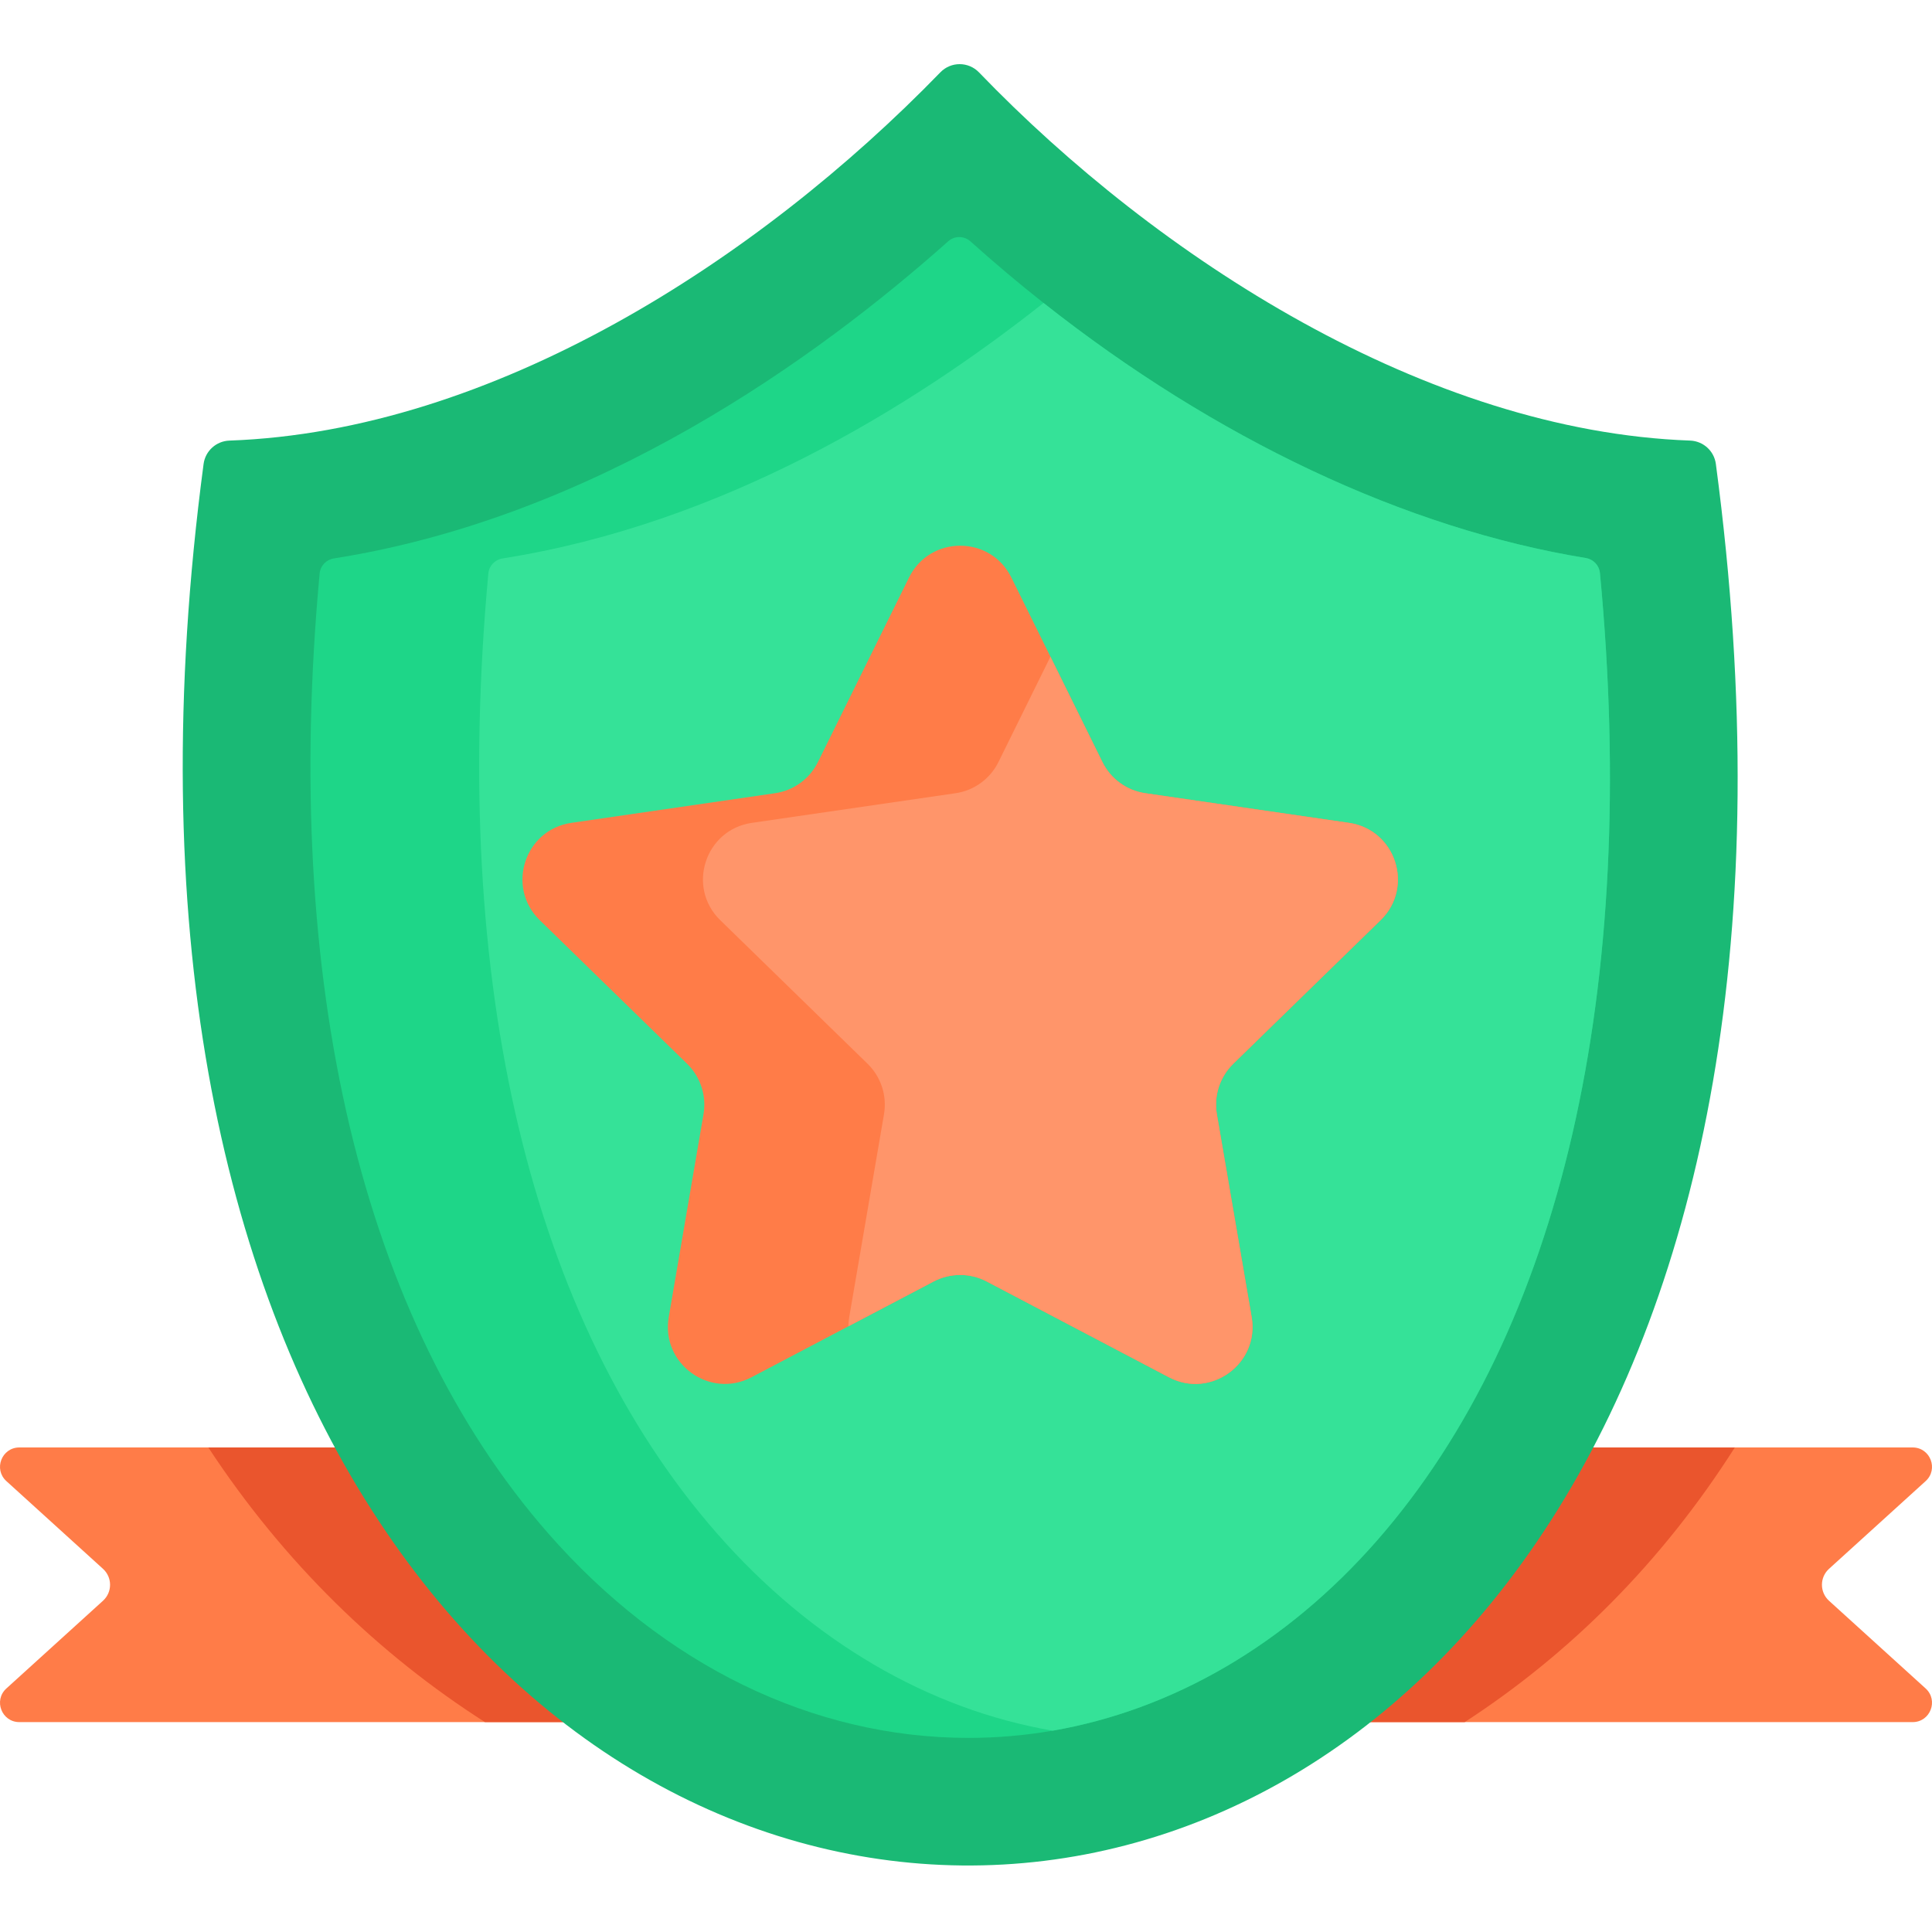 <svg height="512pt" viewBox="0 -17 512 512" width="512pt" xmlns="http://www.w3.org/2000/svg"><path d="m510.309 430.457c3.473 3.152 1.246 8.922-3.445 8.922h-501.727c-4.691 0-6.918-5.77-3.441-8.922l25.609-23.25c2.484-2.266 2.484-6.176 0-8.441l-25.609-23.254c-3.477-3.148-1.25-8.922 3.441-8.922h501.727c4.691 0 6.918 5.773 3.445 8.922l-25.613 23.254c-2.484 2.266-2.484 6.176 0 8.441zm0 0" fill="#ff7c48"/><path d="m459.75 366.59c-19.488 30.656-44.039 54.906-71.594 72.789h-259.641c-28.09-17.938-53.23-42.215-73.312-72.789zm0 0" fill="#ea552d"/><path d="m454.723 105.961c-.461-3.465-3.348-6.074-6.844-6.203-69.938-2.523-141.195-48.52-188.426-97.566-2.805-2.914-7.438-2.922-10.25-.023-48.41 49.902-118.668 95.105-188.406 97.594-3.496.125-6.387 2.738-6.848 6.207-65.07 490.285 467.352 500.117 400.773-.008zm0 0" fill="#1ab975"/><path d="m364.902 391.277c-24.02 27.422-53.945 44.828-85.941 50.371-7.344 1.266-14.789 1.914-22.297 1.914-.008 0-.008 0-.02 0-41.199-.012-80.754-19.262-111.359-54.199-49.422-56.422-70.625-146.129-60.578-254.398.184-2.027 1.746-3.652 3.754-3.973 69.605-10.949 127.941-52.973 162.828-84.051 1.684-1.5 4.223-1.477 5.898.031 6.34 5.688 12.797 11.125 19.359 16.312 45.547 35.992 95.969 59.812 143.719 67.602 1.996.332 3.535 1.945 3.734 3.961 10.469 110.184-10.223 200.621-59.098 256.43zm0 0" fill="#1ed688"/><path d="m364.902 391.277c-24.02 27.422-53.945 44.828-85.941 50.371-32.973-5.668-63.953-23.742-88.961-52.285-49.422-56.422-70.625-146.129-60.582-254.398.188-2.027 1.746-3.652 3.754-3.973 57.941-9.121 108.074-39.766 143.375-67.707 45.547 35.992 95.969 59.812 143.719 67.602 1.996.332 3.535 1.945 3.734 3.961 10.469 110.184-10.223 200.621-59.098 256.43zm0 0" fill="#35e298"/><path d="m326.836 264.914c-3.566 3.473-5.191 8.484-4.348 13.383l9.215 53.75c2.121 12.352-10.848 21.773-21.941 15.941l-48.262-25.371c-4.406-2.32-9.668-2.32-14.078 0l-22.598 11.875-25.664 13.496c-11.094 5.832-24.062-3.59-21.938-15.941l9.211-53.75c.844-4.898-.781-9.91-4.348-13.383l-39.047-38.059c-8.973-8.746-4.023-23.988 8.383-25.789l53.957-7.852c4.93-.707 9.184-3.805 11.387-8.266l24.137-48.906c5.543-11.23 21.574-11.23 27.117 0l10.359 20.984 13.777 27.922c2.203 4.461 6.457 7.559 11.387 8.266l53.957 7.852c12.406 1.801 17.355 17.043 8.383 25.789zm0 0" fill="#ff7c48"/><path d="m326.836 264.914c-3.566 3.473-5.191 8.484-4.348 13.383l9.215 53.75c2.121 12.352-10.848 21.773-21.941 15.941l-48.262-25.371c-4.406-2.32-9.668-2.32-14.078 0l-22.598 11.875c.012-.793.086-1.613.23-2.445l9.211-53.75c.844-4.898-.777-9.91-4.344-13.383l-39.047-38.059c-8.977-8.746-4.023-23.988 8.379-25.789l53.961-7.852c4.926-.707 9.18-3.805 11.387-8.266l13.777-27.922 13.777 27.922c2.203 4.461 6.457 7.559 11.387 8.266l53.957 7.852c12.406 1.801 17.355 17.043 8.383 25.789zm0 0" fill="#ff956a"/></svg>
